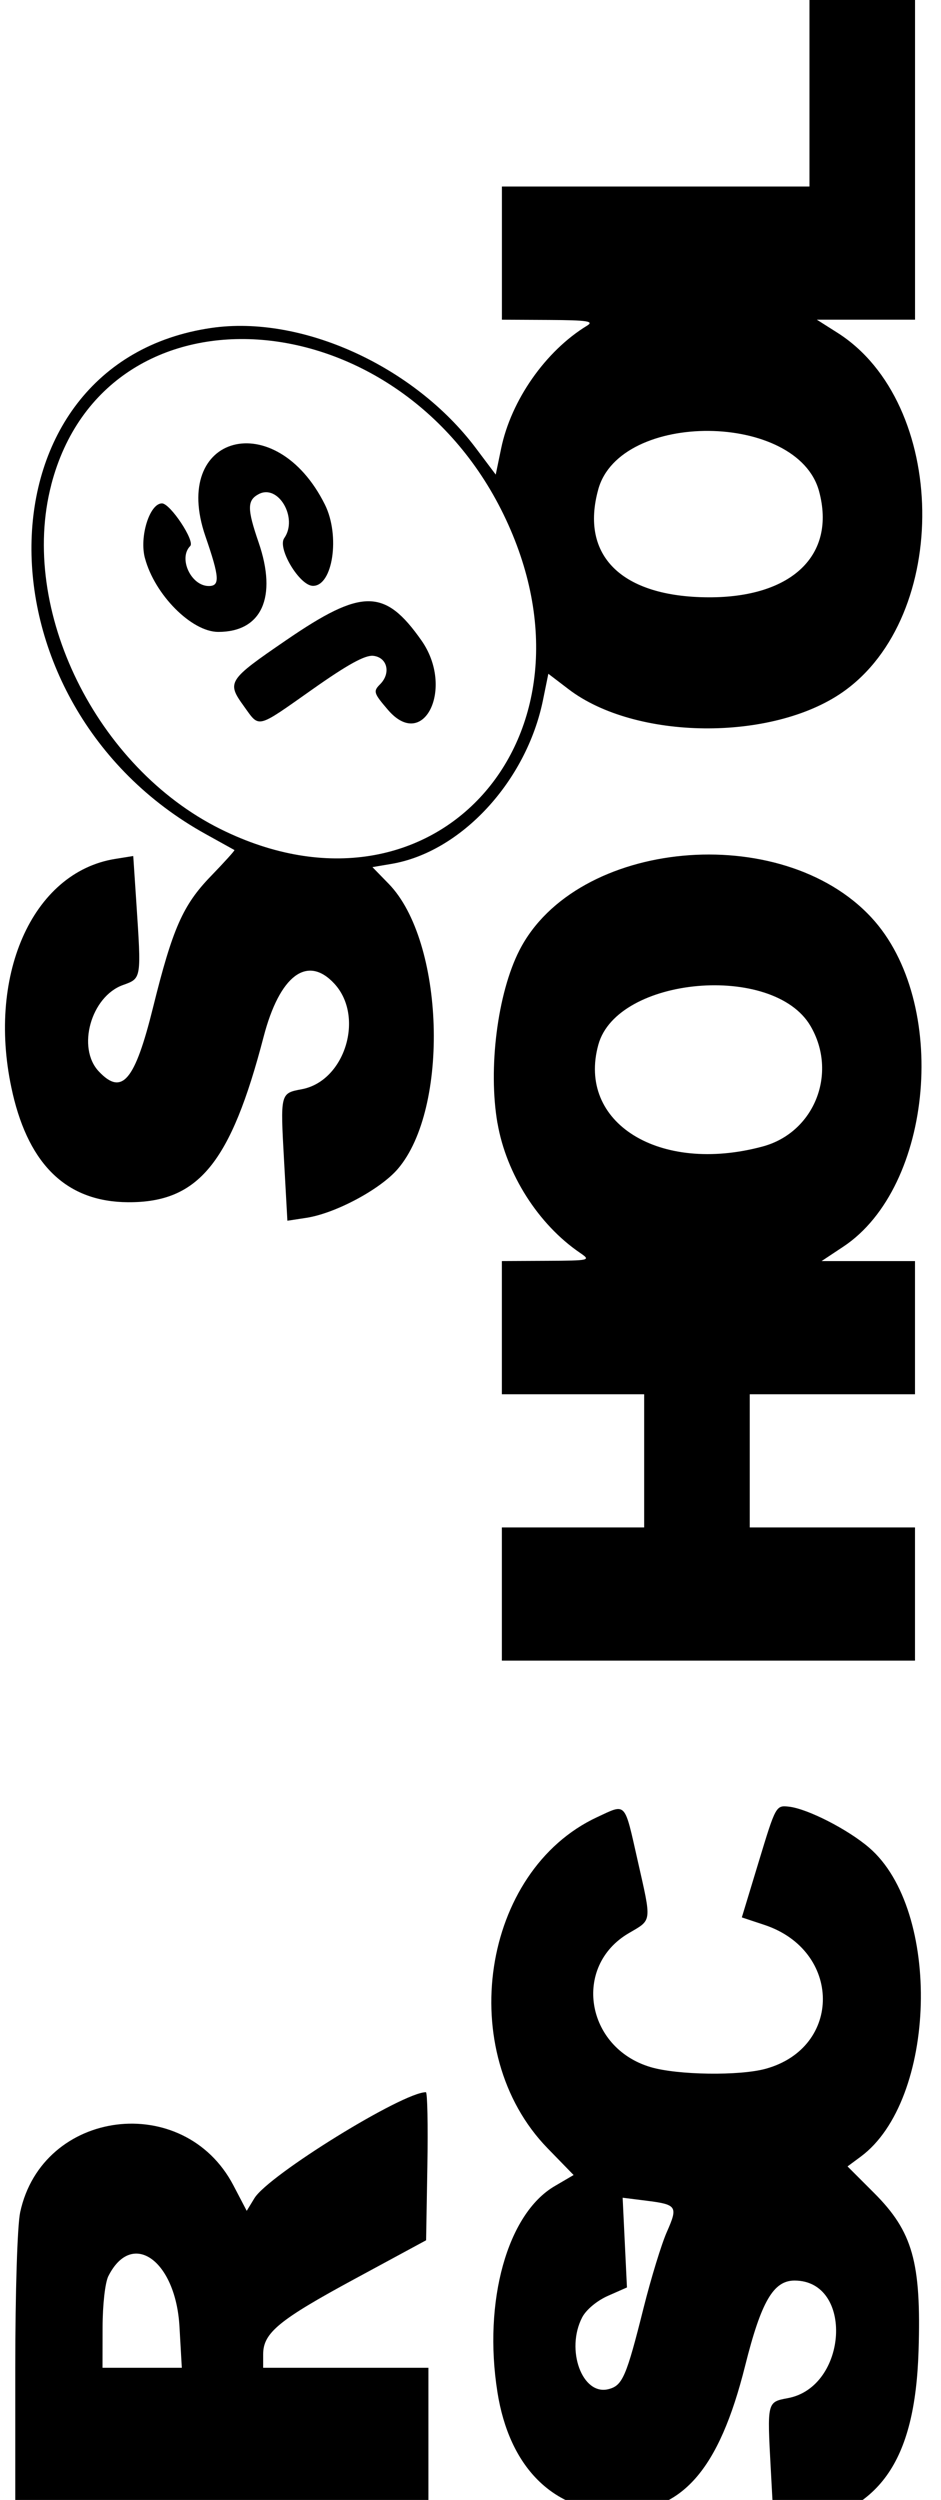 <svg width="90" height="239" xmlns="http://www.w3.org/2000/svg">
 <title>rss</title>

 <g>
  <title>background</title>
  <rect fill="none" id="canvas_background" height="241" width="92" y="-1" x="-1"/>
 </g>
 <g>
  <title>Layer 1</title>
  <path transform="rotate(-90 44.342,120.389) " id="svg_1" d="m60.197,77.257c-6.927,1.609 -10.367,5.259 -10.401,11.036c-0.039,6.727 3.729,9.816 15.812,12.966c5.873,1.53 7.869,4.182 5.091,6.758c-3.153,2.922 -9.323,1.027 -10.1,-3.105c-0.385,-2.062 -0.366,-2.056 -6.837,-1.696l-5.735,0.318l0.276,1.806c0.425,2.784 2.722,7.082 4.68,8.758c5.802,4.964 21.78,4.455 27.25,-0.872l1.6,-1.558l0.307,1.811c1.125,6.663 7.892,12.923 15.677,14.504l2.5,0.509l-1.477,1.935c-4.874,6.384 -5.012,19.44 -0.276,26.221c7.248,10.375 27.644,10.074 34.355,-0.506l1.249,-1.969l0,9.391l31.61,0l0,-10.097l-18.878,0l0,-29.416l-12.732,0l-0.025,4.5c-0.022,3.676 -0.121,4.343 -0.548,3.642c-2.419,-3.968 -7.13,-7.265 -11.748,-8.218l-2.489,-0.515l2.526,-1.898c7.858,-5.906 12.752,-16.681 11.495,-25.307c-3.305,-22.669 -35.958,-23.02 -48.395,-0.523c-0.802,1.448 -1.485,2.68 -1.519,2.737s-1.153,-0.956 -2.489,-2.247c-2.77,-2.683 -4.995,-3.665 -12.558,-5.538c-7.037,-1.744 -8.477,-2.967 -6.112,-5.192c2.25,-2.115 7.149,-0.745 8.252,2.309c0.647,1.789 0.529,1.772 8.01,1.277l4.326,-0.287l-0.276,-1.724c-1.277,-7.987 -11.329,-12.386 -22.424,-9.807l0.003,-0.003zm-134.562,20.011l0,19.755l12.732,0l0,-15.806l1.294,0c2.042,0 3.277,1.502 7.214,8.781l3.682,6.803l7.079,0.121c3.893,0.067 7.076,0.003 7.076,-0.141c0,-2.225 -7.934,-15.064 -10.136,-16.402l-1.207,-0.734l2.436,-1.274c9.031,-4.728 7.321,-18.273 -2.576,-20.396c-1.249,-0.267 -7.574,-0.467 -14.884,-0.467l-12.71,0l0,19.755l0,0.005zm192.766,-16.316c19.87,5.186 18.051,33.064 -2.824,43.242c-21.268,10.37 -40.222,-6.654 -30.113,-27.045c5.898,-11.897 20.984,-19.316 32.934,-16.194l0.003,-0.003zm-171.261,5.465c4.472,2.261 1.505,6.435 -4.829,6.795l-3.943,0.225l0,-7.585l3.842,0.006c2.199,0.003 4.306,0.242 4.93,0.557l0,0.002zm164.233,3.493c-3.496,0.928 -7.051,4.461 -7.054,7.009c-0.006,4.163 3.322,5.664 8.558,3.862c3.203,-1.102 4.019,-1.102 4.612,0.003c1.004,1.879 -2.287,3.794 -4.207,2.447c-0.965,-0.675 -4.523,1.454 -4.559,2.728c-0.056,1.918 4.798,2.644 7.771,1.162c9.442,-4.705 6.761,-14.805 -3.032,-11.427c-3.915,1.35 -4.756,1.409 -4.756,0.323c0,-1.704 2.663,-2.936 3.825,-1.775c0.475,0.475 4.075,-1.912 4.075,-2.703c0,-1.181 -3.189,-2.177 -5.237,-1.631l0.004,0.002zm-14.172,9.473c-2.095,1.516 -2.194,1.122 1.648,6.576c2.365,3.355 3.274,5.012 3.184,5.797c-0.157,1.342 -1.662,1.699 -2.72,0.644c-0.672,-0.672 -0.847,-0.619 -2.438,0.745c-4.019,3.443 2.09,6.398 6.629,3.209c4.987,-3.504 4.995,-5.678 0.037,-12.918c-3.845,-5.617 -4.022,-5.729 -6.342,-4.05l0.002,-0.003zm-161.157,24.238c-7.183,1.133 -11.388,5.333 -11.444,11.43c-0.056,6.221 3.977,9.765 13.967,12.265c6.123,1.533 8.139,2.703 8.139,4.719c0,5.678 -10.164,5.11 -11.239,-0.627c-0.377,-2.002 -0.329,-1.991 -6.812,-1.64l-5.749,0.312l0.287,1.8c1.311,8.252 6.109,11.686 16.799,12.021c8.477,0.264 11.391,-0.557 15.092,-4.258l2.534,-2.534l0.931,1.257c5.386,7.284 23.58,7.774 29.554,0.793c1.747,-2.039 3.707,-5.881 3.907,-7.65c0.141,-1.246 0.101,-1.268 -5.223,-2.883l-5.363,-1.628l-0.72,2.166c-2.453,7.383 -11.714,7.467 -13.748,0.127c-0.692,-2.495 -0.608,-8.454 0.157,-11.022c1.845,-6.207 9.638,-7.481 12.8,-2.09c1.319,2.25 0.965,2.208 6.95,0.855c5.698,-1.288 5.453,-1.06 4.154,-3.859c-5.153,-11.087 -22.475,-13.688 -31.66,-4.759l-2.562,2.492l-1.063,-1.814c-2.649,-4.523 -11.005,-6.846 -19.682,-5.473l-0.006,0zm121.298,0.011c-4.863,0.844 -9.667,3.904 -12.381,7.883c-0.726,1.066 -0.745,0.979 -0.768,-3.187l-0.023,-4.281l-12.732,0l0,13.61l-12.732,0l0,-13.61l-12.732,0l0,39.513l12.732,0l0,-15.806l12.732,0l0,15.806l12.732,0l0,-8.933l1.375,2.073c5.721,8.634 23.414,10.15 31.466,2.694c9.318,-8.626 7.49,-28.249 -3.136,-33.671c-4.101,-2.093 -11.298,-3.004 -16.535,-2.095l0.002,0.004zm-114.159,8.095c0.734,0.38 1.595,1.409 2.062,2.467l0.802,1.817l8.578,-0.413l-0.281,2.239c-0.371,2.962 -0.537,3.074 -2.998,1.986c-1.159,-0.512 -4.402,-1.505 -7.211,-2.211c-6.646,-1.665 -7.473,-2.022 -7.813,-3.375c-0.63,-2.503 3.766,-4.112 6.865,-2.509l-0.004,-0.001zm121.688,1.552c6.502,1.806 7.819,16.729 1.789,20.278c-4.503,2.649 -10.201,0.394 -11.537,-4.57c-2.655,-9.863 2.264,-17.786 9.748,-15.708zm53.08,-0.011c7.554,2.098 7.4,19.074 -0.191,21.119c-6.103,1.642 -10.164,-2.599 -10.133,-10.581c0.034,-8.294 3.963,-12.305 10.325,-10.536l-0.001,-0.002z" fill="#000"/>
 </g>
</svg>